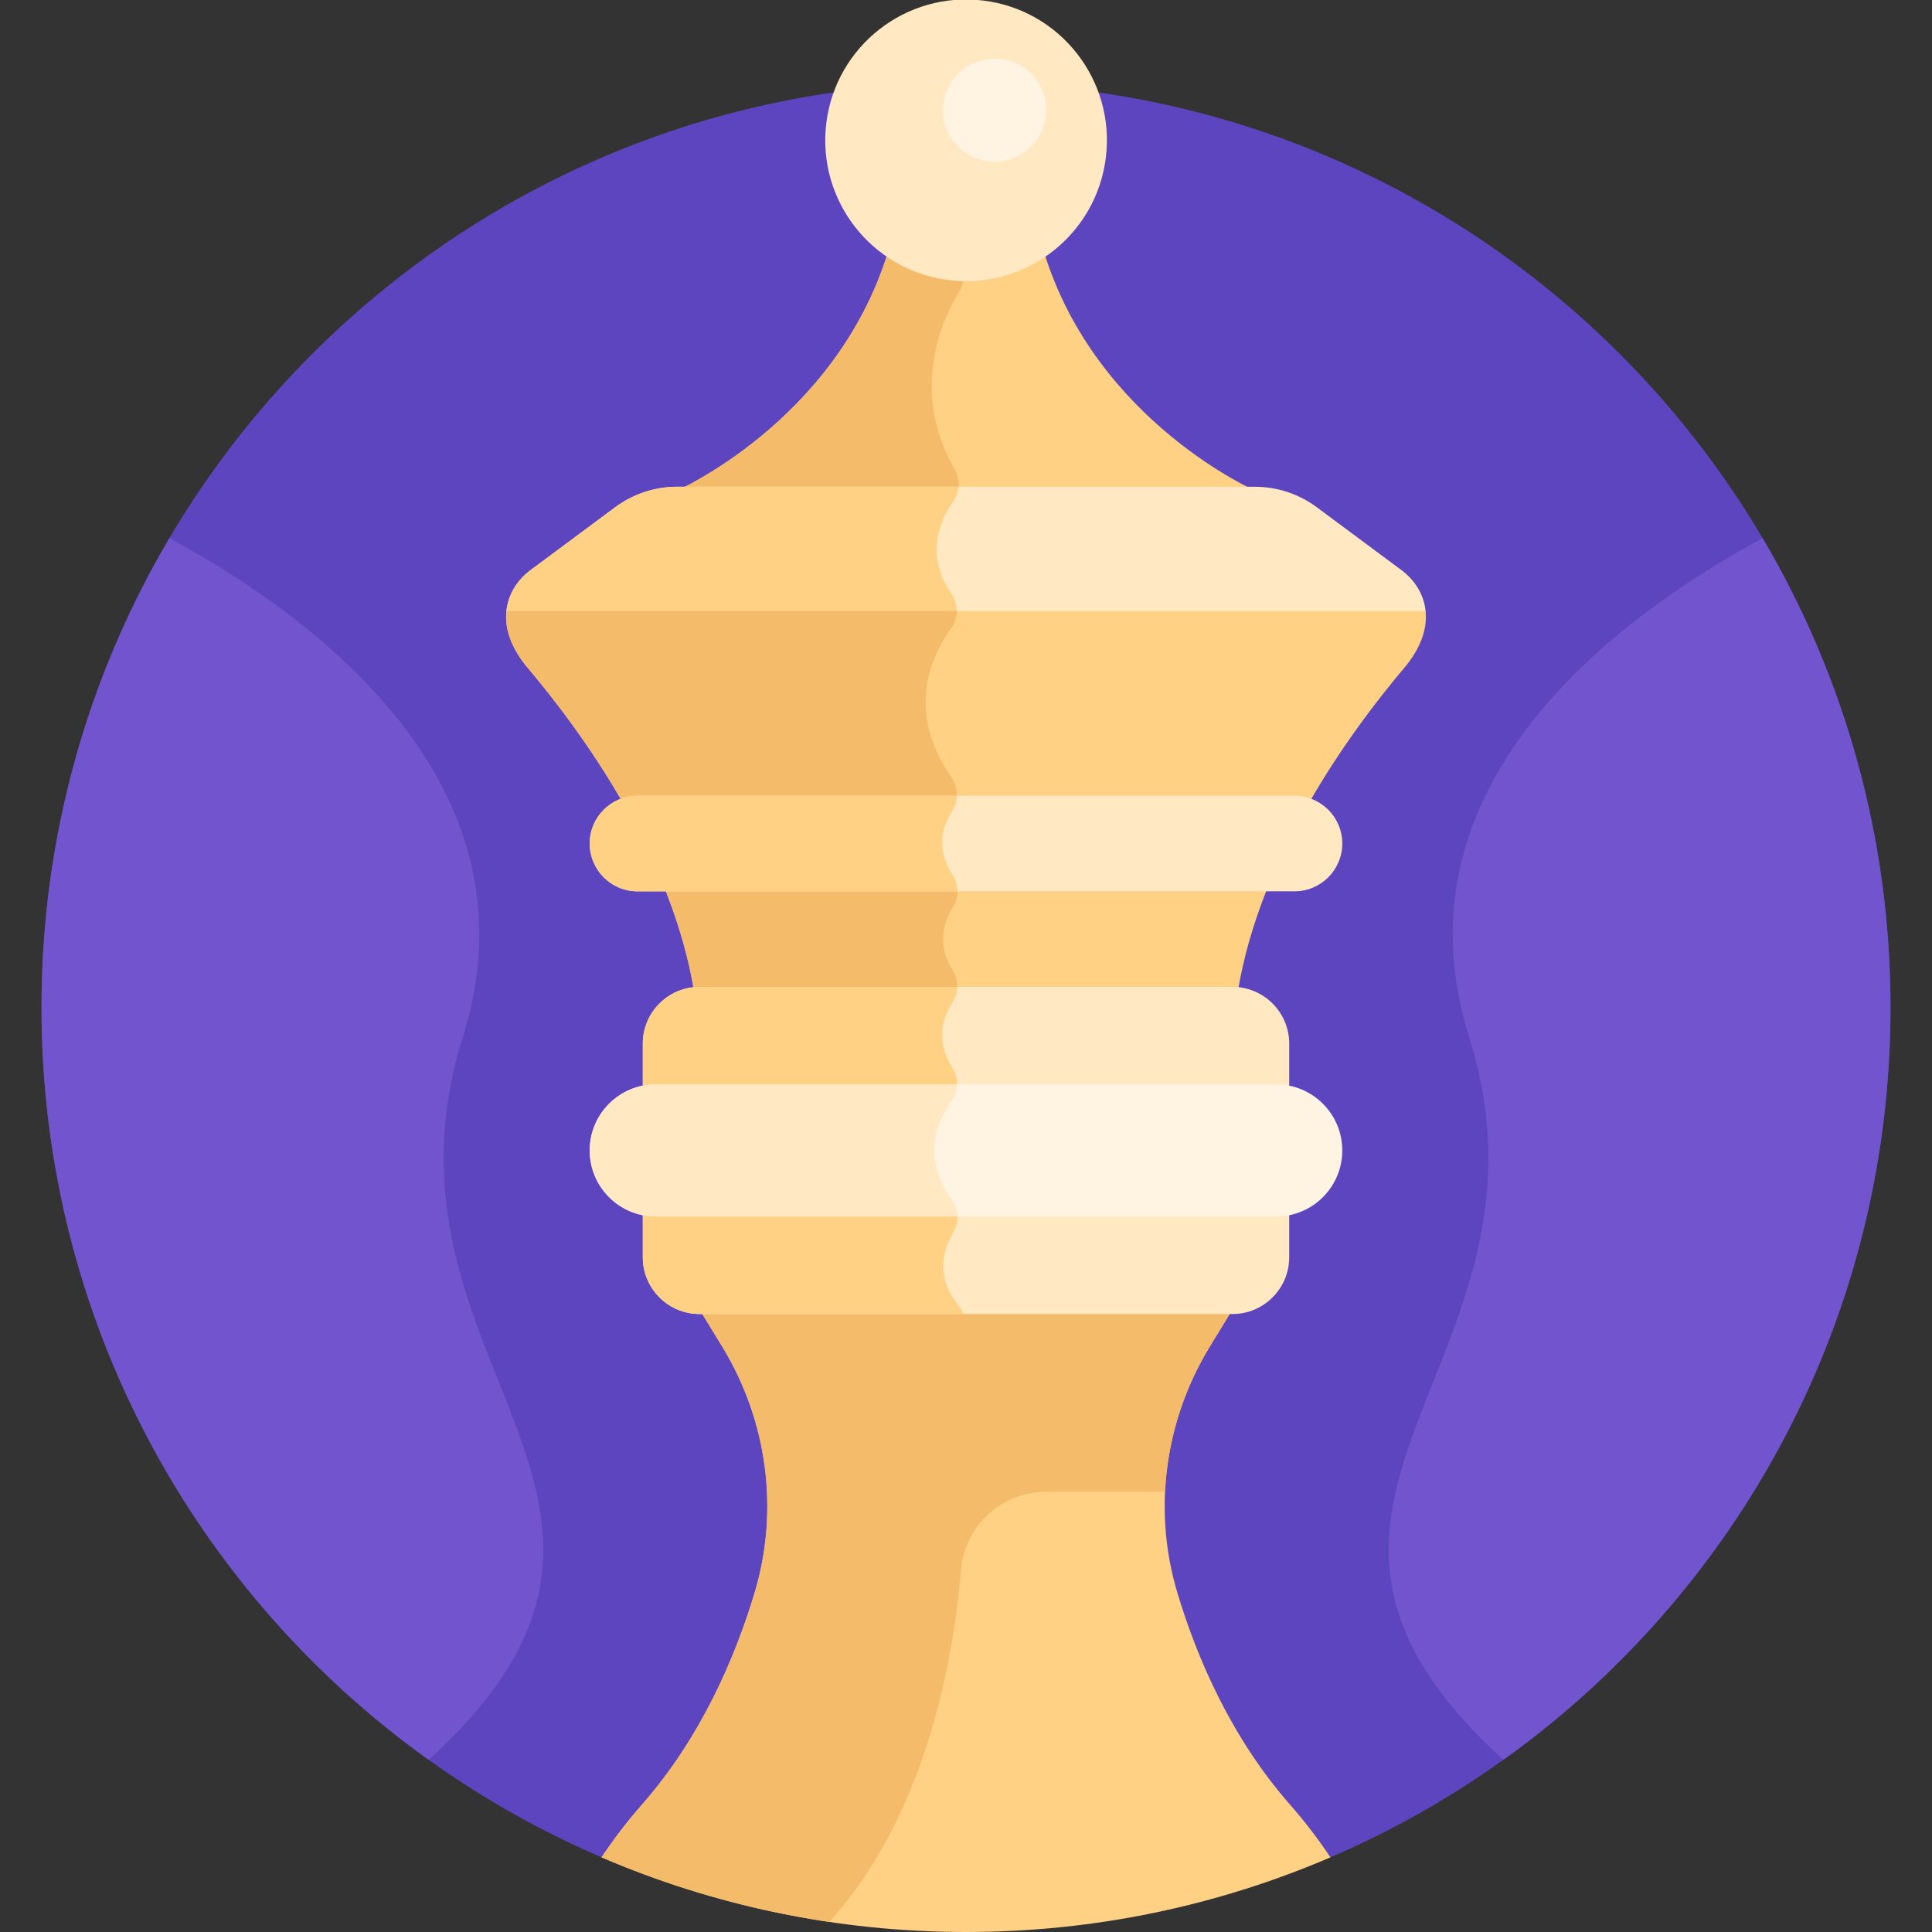 <svg id="Layer_1" enable-background="new 0 0 512 512" height="512" viewBox="0 0 512 512" width="512" xmlns="http://www.w3.org/2000/svg"><rect x="0" y="0" width="512" height="512" fill="#333333" stroke="none"/><g><path d="m256 22.004c-135.308 0-244.998 109.69-244.998 244.998 0 101.012 61.136 187.734 148.419 225.214h193.157c87.283-37.48 148.419-124.202 148.419-225.213.001-135.309-109.689-244.999-244.997-244.999z" fill="#5c45bf"/><path d="m276.746 67.055c-5.932 3.978-13.067 6.3-20.746 6.3-7.678 0-14.813-2.322-20.745-6.3-13.946 44.81-56.316 63.191-56.316 63.191h154.124c-.001 0-42.372-18.381-56.317-63.191z" fill="#ffd185"/><path d="m252.99 124.351c-12.272-21.3-2.847-40.529 1.304-47.23.714-1.153 1.116-2.455 1.191-3.785-7.481-.102-14.433-2.393-20.231-6.281-13.946 44.81-56.317 63.191-56.317 63.191h74.863c.485-1.966.233-4.086-.81-5.895z" fill="#f4bc6a"/><path d="m371.316 151.025-22.341-16.59c-4.757-3.532-10.525-5.44-16.45-5.44h-153.049c-5.926 0-11.693 1.907-16.451 5.44l-22.341 16.589c-3.948 2.932-6.097 6.87-6.496 11.055l121.812 2.345 121.812-2.343c-.399-4.187-2.548-8.124-6.496-11.056z" fill="#ffe8c2"/><path d="m254.009 128.996h-74.534c-5.926 0-11.694 1.907-16.451 5.44l-22.341 16.589c-3.948 2.932-6.097 6.87-6.496 11.055l118.96 2.288c.775-2.334.432-4.938-1.02-7.051-7.088-10.316-3.043-19.431.467-24.383.836-1.18 1.3-2.546 1.415-3.938z" fill="#ffd185"/><path d="m377.793 161.923c-40.826 0-178.417 0-243.586 0-.412 3.869.62 8.74 5.068 14.373 15.207 17.911 38.797 50.578 44.7 86.559.455-.042.914-.07 1.379-.07h141.291c.466 0 .924.028 1.379.07 5.902-35.981 29.493-68.648 44.7-86.559 4.449-5.634 5.481-10.504 5.069-14.373z" fill="#ffd185"/><path d="m139.275 176.296c15.207 17.911 38.797 50.578 44.7 86.559.455-.042.914-.07 1.379-.07h68.193c.349-1.881.035-3.852-1.023-5.522-4.431-6.99-2.35-13.123.058-16.94 1.637-2.596 1.528-5.868-.143-8.442-4.555-7.016-2.61-12.972-.183-16.728 1.822-2.82 1.795-6.415-.125-9.17-12.251-17.582-5.24-32.332-.083-39.462.997-1.379 1.497-2.986 1.505-4.598-44.13 0-89.389 0-119.346 0-.412 3.869.62 8.739 5.068 14.373z" fill="#f4bc6a"/><path d="m169.999 478.404c-3.841 4.366-7.36 8.989-10.577 13.811 29.635 12.726 62.281 19.785 96.578 19.785s66.943-7.059 96.579-19.784c-3.217-4.823-6.737-9.445-10.577-13.811-15.533-17.655-24.654-38.565-29.987-56.304-6.6-21.956-3.357-45.696 8.6-65.257l6.031-9.866h-141.292l6.031 9.866c11.957 19.561 15.2 43.301 8.6 65.257-5.332 17.738-14.454 38.649-29.986 56.303z" fill="#ffd185"/><path d="m277.32 395.328h31.429c.649-13.474 4.682-26.734 11.865-38.485l6.031-9.866h-141.291l6.031 9.866c11.957 19.561 15.2 43.301 8.6 65.257-5.333 17.739-14.454 38.65-29.987 56.304-3.841 4.366-7.36 8.989-10.577 13.811 19.006 8.161 39.254 13.977 60.378 17.109 25.466-28.196 32.826-68.881 34.877-93.257.988-11.74 10.862-20.739 22.644-20.739z" fill="#f4bc6a"/><path d="m343.054 236.209h-174.108c-6.993 0-12.663-5.669-12.663-12.663 0-6.993 5.669-12.663 12.663-12.663h174.108c6.994 0 12.663 5.669 12.663 12.663 0 6.994-5.67 12.663-12.663 12.663z" fill="#ffe8c2"/><path d="m253.576 210.883h-84.63c-6.993 0-12.663 5.669-12.663 12.663s5.669 12.663 12.663 12.663h84.799c-.01-1.503-.449-3.007-1.306-4.328-4.555-7.016-2.61-12.972-.183-16.728.846-1.31 1.275-2.787 1.32-4.27z" fill="#ffd185"/><path d="m326.646 261.534h-141.292c-8.253 0-15.004 6.752-15.004 15.004v13.338h171.3v-13.338c0-8.252-6.752-15.004-15.004-15.004z" fill="#ffe8c2"/><path d="m252.418 283.006c-4.636-7.199-2.534-13.395-.043-17.255.828-1.283 1.273-2.748 1.312-4.216h-68.333c-8.253 0-15.004 6.752-15.004 15.004v13.338h82.778c.822-2.253.623-4.801-.71-6.871z" fill="#ffd185"/><path d="m326.646 348.227h-141.292c-8.253 0-15.004-6.752-15.004-15.004v-13.338h171.3v13.338c0 8.252-6.752 15.004-15.004 15.004z" fill="#ffe8c2"/><path d="m170.35 333.223c0 8.253 6.752 15.004 15.004 15.004h70.032c-.291-.7-.677-1.361-1.164-1.953-6.466-7.864-4.266-15.127-1.639-19.531 1.257-2.108 1.462-4.63.638-6.858h-82.871z" fill="#ffd185"/><path d="m338.212 322.386h-164.424c-9.668 0-17.505-7.837-17.505-17.505 0-9.668 7.837-17.505 17.505-17.505h164.423c9.668 0 17.505 7.837 17.505 17.505.001 9.668-7.837 17.505-17.504 17.505z" fill="#fff3e1"/><path d="m156.283 304.881c0 9.668 7.837 17.505 17.505 17.505h79.926c-.046-1.547-.539-3.077-1.486-4.385-8.053-11.123-3.88-20.863-.081-26.227.93-1.313 1.427-2.851 1.472-4.398h-79.831c-9.667 0-17.505 7.837-17.505 17.505z" fill="#ffe8c2"/><ellipse cx="256" cy="37.303" fill="#ffe8c2" rx="37.303" ry="37.302" transform="matrix(.122 -.993 .993 .122 187.748 286.84)"/><path d="m122.688 274.705c20.873-66.425-38.521-110.804-77.784-132.092-21.532 36.462-33.902 78.978-33.902 124.389 0 82.196 40.483 154.928 102.593 199.367 76.098-69.27-18.194-104.827 9.093-191.664z" fill="#7255ce"/><path d="m467.096 142.613c-39.263 21.288-98.657 65.667-77.784 132.092 27.287 86.836-67.005 122.394 9.092 191.664 62.111-44.439 102.594-117.171 102.594-199.367 0-45.411-12.37-87.927-33.902-124.389z" fill="#7255ce"/><ellipse cx="263.445" cy="29.328" fill="#fff3e1" rx="13.667" ry="13.667" transform="matrix(.999 -.056 .056 .999 -1.221 14.653)"/></g></svg>